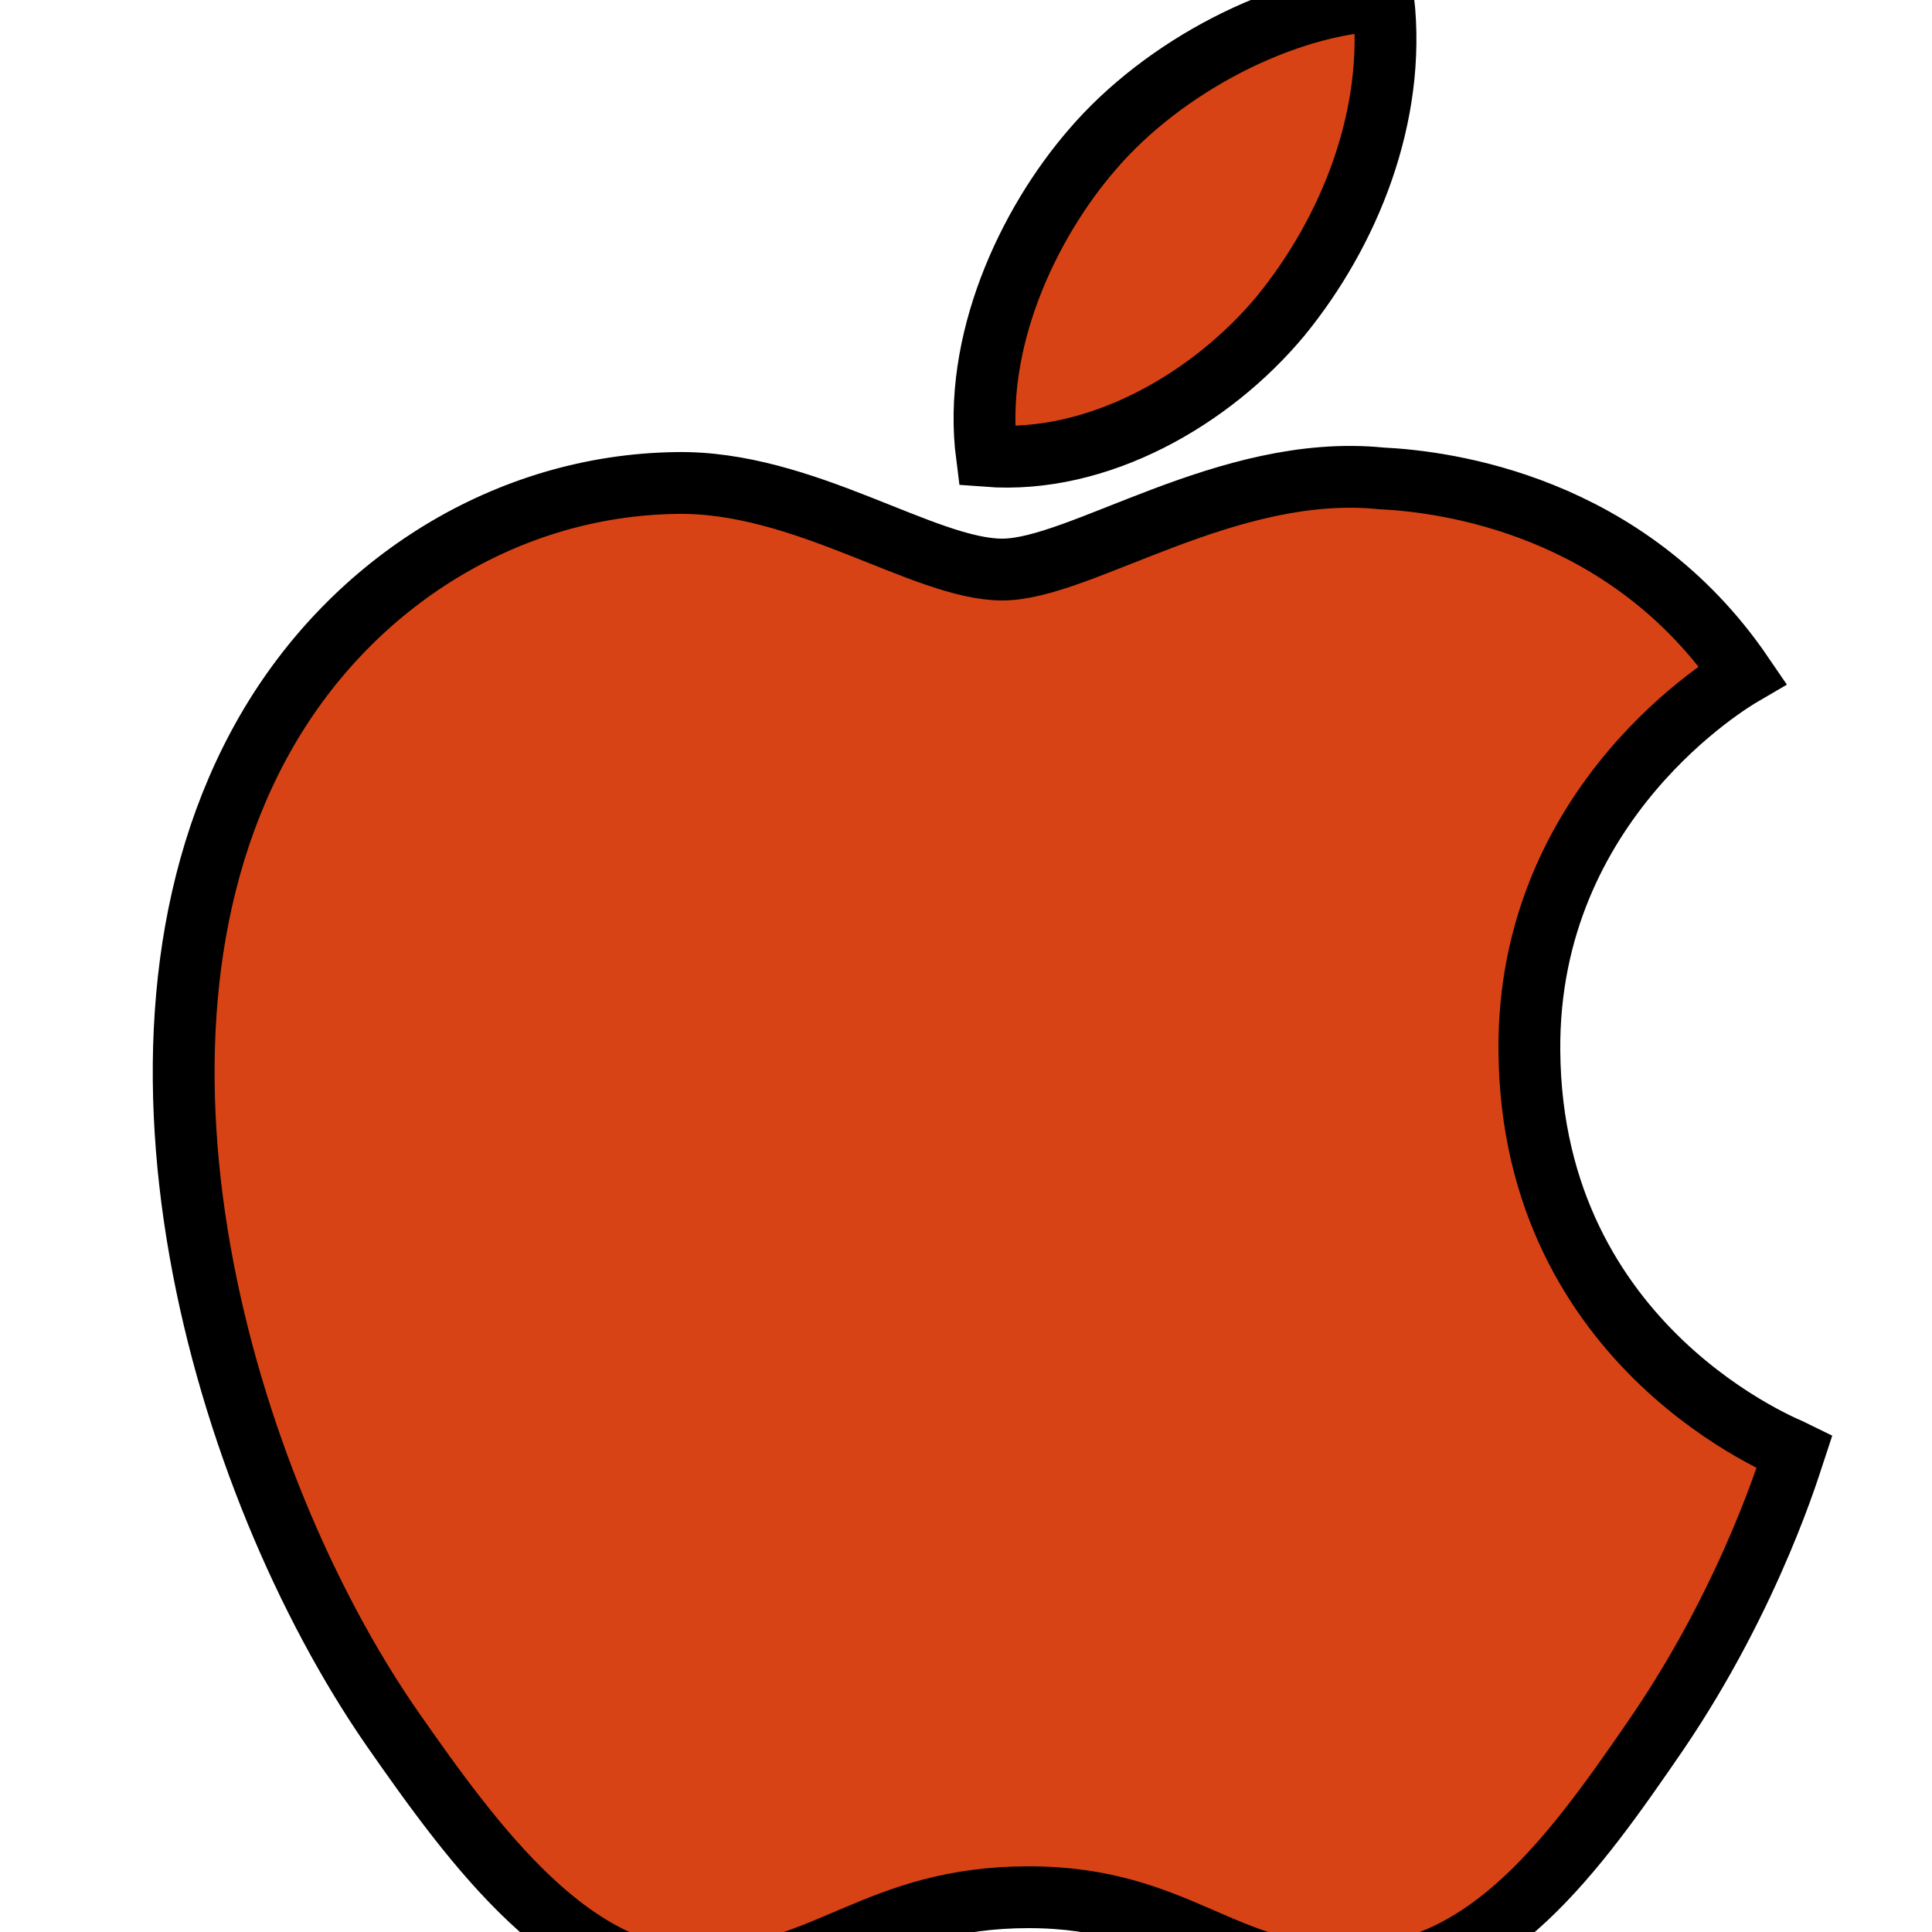 <svg xmlns="http://www.w3.org/2000/svg" width="10" height="10"><path d="M494.75 340c-.75-81 66-120 69-121.75-37.5-55-96-62.5-117-63.5-49.75-5-97.25 29.5-122.5 29.5s-64.25-28.75-105.5-28c-54.5.75-104.5 31.75-132.5 80.25-56.5 98-14.5 243 40.5 322.5 27 38.75 59 82.5 101 81 40.5-1.5 56-26.25 105-26.25s62.75 26.25 105.5 25.5c43.75-1 71.25-39.75 98-78.75 30.75-45.25 43.5-88.75 44.25-91-1-.5-85-32.75-85.75-129.5Zm-80.5-237.75C436.5 75 451.75 37.5 447.5 0c-32.25 1.25-71.25 21.5-94.25 48.5-20.75 24-38.75 62.25-34 99 36 2.75 72.5-18.25 95-45.25Zm0 0" style="fill-rule:evenodd;fill:#d84315;fill-opacity:1;stroke-width:20;stroke-linecap:butt;stroke-linejoin:miter;stroke:#000;stroke-opacity:1;stroke-miterlimit:4" transform="scale(.016)"/></svg>